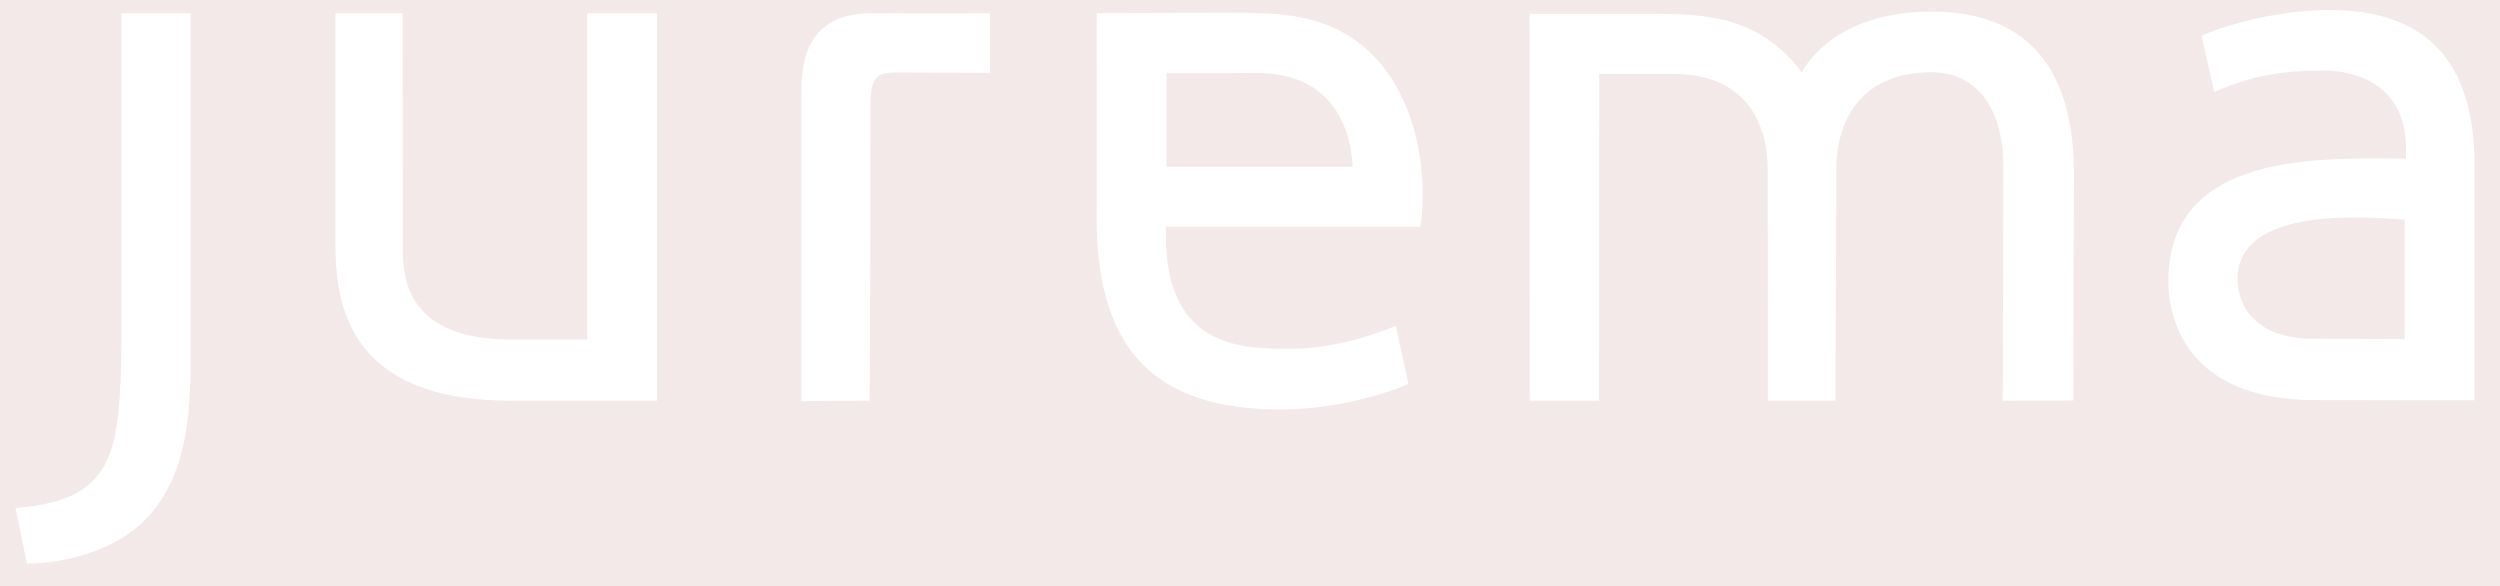 <?xml version="1.0" encoding="UTF-8"?>
<svg width="81px" height="19px" viewBox="0 0 81 19" version="1.1" xmlns="http://www.w3.org/2000/svg" xmlns:xlink="http://www.w3.org/1999/xlink">
    <title>FDF78F6A-ECBB-4793-A66D-1B95BD760FF7</title>
    <defs>
        <filter id="filter-1">
            <feColorMatrix in="SourceGraphic" type="matrix" values="0 0 0 0 0.369 0 0 0 0 0.247 0 0 0 0 0.557 0 0 0 1 0"></feColorMatrix>
        </filter>
    </defs>
    <g id="Home-e-Busca---UI" stroke="none" stroke-width="1" fill="none" fill-rule="evenodd">
        <g id="desk_Home" transform="translate(-671, -3621)">
            <rect fill="#FFFFFF" x="0" y="0" width="1220" height="4208"></rect>
            <g id="logos" transform="translate(0, 3485)">
                <rect id="Rectangle" fill="#F3E9E9" transform="translate(610, 124) scale(1, -1) translate(-610, -124) " x="0" y="0" width="1220" height="248"></rect>
                <g id="1.-assets_logo-jurema" transform="translate(520.5, 82)" filter="url(#filter-1)">
                    <g transform="translate(151, 54.326)">
                        <path d="M5.677,0.106 L5.677,11.428 C5.677,13.835 5.294,15.398 4.197,16.525 C3.203,17.525 1.571,17.934 0.373,17.934 L-2.96059473e-14,16.132 C1.045,16.055 2.03,15.808 2.566,15.193 C3.178,14.501 3.433,13.584 3.433,10.556 L3.433,0.106 L5.677,0.106 Z M40.102,0.092 L40.213,0.096 C40.306,0.098 40.395,0.101 40.45,0.103 C40.945,0.119 41.44,0.184 41.848,0.281 C43.261,0.615 44.181,1.474 44.755,2.499 C45.376,3.606 45.595,4.906 45.595,5.946 C45.595,6.361 45.574,6.672 45.533,6.917 L45.518,6.996 L45.518,7.017 L37.271,7.017 C37.271,7.032 37.272,7.07 37.273,7.114 L37.274,7.205 L37.274,7.234 L37.274,7.281 C37.274,10.884 39.633,10.973 41.222,10.975 L41.351,10.975 C43.011,10.975 44.649,10.262 44.723,10.229 L44.725,10.228 L45.133,12.115 C45.133,12.115 43.289,12.941 40.982,12.941 C37.004,12.941 35.078,11.087 35.031,6.893 L35.03,6.735 L35.032,6.424 L35.032,1.676 C35.028,1.127 35.032,0.582 35.033,0.099 C36.463,0.099 37.527,0.089 39.078,0.086 L39.83,0.085 C39.857,0.086 39.973,0.089 40.102,0.092 Z M27.785,0.099 C28.339,0.099 28.662,0.107 29.21,0.109 L29.671,0.109 C30.234,0.109 30.717,0.107 31.281,0.106 L31.57,0.106 L31.57,2.036 L29.105,2.025 C28.062,2.025 27.72,1.913 27.703,3.005 L27.702,3.093 L27.702,4.217 C27.702,5.314 27.701,6.337 27.698,7.352 L27.696,8.366 C27.692,9.597 27.687,10.848 27.679,12.235 L27.676,12.655 L25.462,12.669 L25.462,2.769 C25.466,1.683 25.598,0.099 27.785,0.099 Z M62.084,0.051 C64.304,0.051 66.636,0.989 66.694,5.155 L66.695,5.317 L66.675,12.652 L64.388,12.655 L64.411,5.124 C64.411,2.94 63.372,2.052 62.167,2.017 L62.092,2.016 L62.071,2.016 C59.937,2.016 58.998,3.409 58.998,5.168 C58.997,7.764 58.973,9.808 58.971,12.202 L58.97,12.655 L56.778,12.656 L56.778,12.29 L56.778,11.669 L56.777,10.831 L56.777,10.831 L56.777,10.139 L56.776,8.637 L56.776,8.561 L56.775,6.879 L56.775,6.879 L56.775,6.01 L56.775,5.142 C56.775,4.924 56.725,4.485 56.725,4.485 C56.519,3.259 55.774,2.119 53.817,2.071 L53.688,2.069 L52.379,2.065 L51.315,2.065 L51.311,12.655 L49.064,12.655 L49.058,0.122 L53.303,0.12 C53.303,0.12 53.76,0.133 53.929,0.138 C54.423,0.155 54.919,0.219 55.327,0.316 C56.478,0.588 57.301,1.242 57.877,2.016 C58.06,1.673 59.082,0.051 62.084,0.051 Z M12.543,0.106 L12.552,7.382 L12.551,7.928 C12.583,8.962 12.932,10.62 15.913,10.672 L16.06,10.673 L18.526,10.673 L18.526,0.106 L20.788,0.106 L20.788,12.655 L16.045,12.655 C10.654,12.655 10.377,9.382 10.366,7.547 L10.365,0.106 L12.543,0.106 Z M74.983,1.63007647e-05 C78.815,-0.007 79.653,2.52 79.674,4.951 L79.674,5.047 L79.674,12.645 L77.306,12.644 C77.102,12.644 76.631,12.642 76.121,12.641 L75.915,12.64 C75.611,12.639 75.305,12.639 75.042,12.638 L74.506,12.637 C69.977,12.637 69.765,9.502 69.755,8.853 L69.755,8.781 C69.755,5.118 73.516,4.818 76.2,4.808 L76.49,4.808 C76.775,4.809 77.045,4.812 77.294,4.813 L77.456,4.814 L77.456,4.508 C77.452,2.202 75.519,1.971 74.844,1.961 L74.772,1.96 C74.673,1.961 74.615,1.966 74.615,1.966 C73.185,1.966 72.282,2.235 71.516,2.538 C71.492,2.547 71.47,2.557 71.447,2.566 L71.43,2.577 L71.413,2.587 L71.41,2.582 L71.325,2.617 L71.24,2.652 L70.832,0.826 L70.86,0.814 C71.098,0.713 72.841,0.004 74.983,1.63007647e-05 Z M71.998,8.713 L71.998,8.72 L71.998,8.771 C72.004,9.093 72.155,10.649 74.46,10.649 L74.743,10.65 C75.548,10.652 77.01,10.659 77.343,10.661 L77.412,10.661 L77.412,6.785 C76.808,6.785 71.998,6.172 71.998,8.713 Z M40.209,2.036 L39.228,2.043 L37.294,2.043 L37.294,5.077 L43.324,5.077 C43.259,3.673 42.557,2.036 40.209,2.036 Z" id="Combined-Shape" fill="#FFFFFF"></path>
                    </g>
                </g>
            </g>
        </g>
    </g>
</svg>